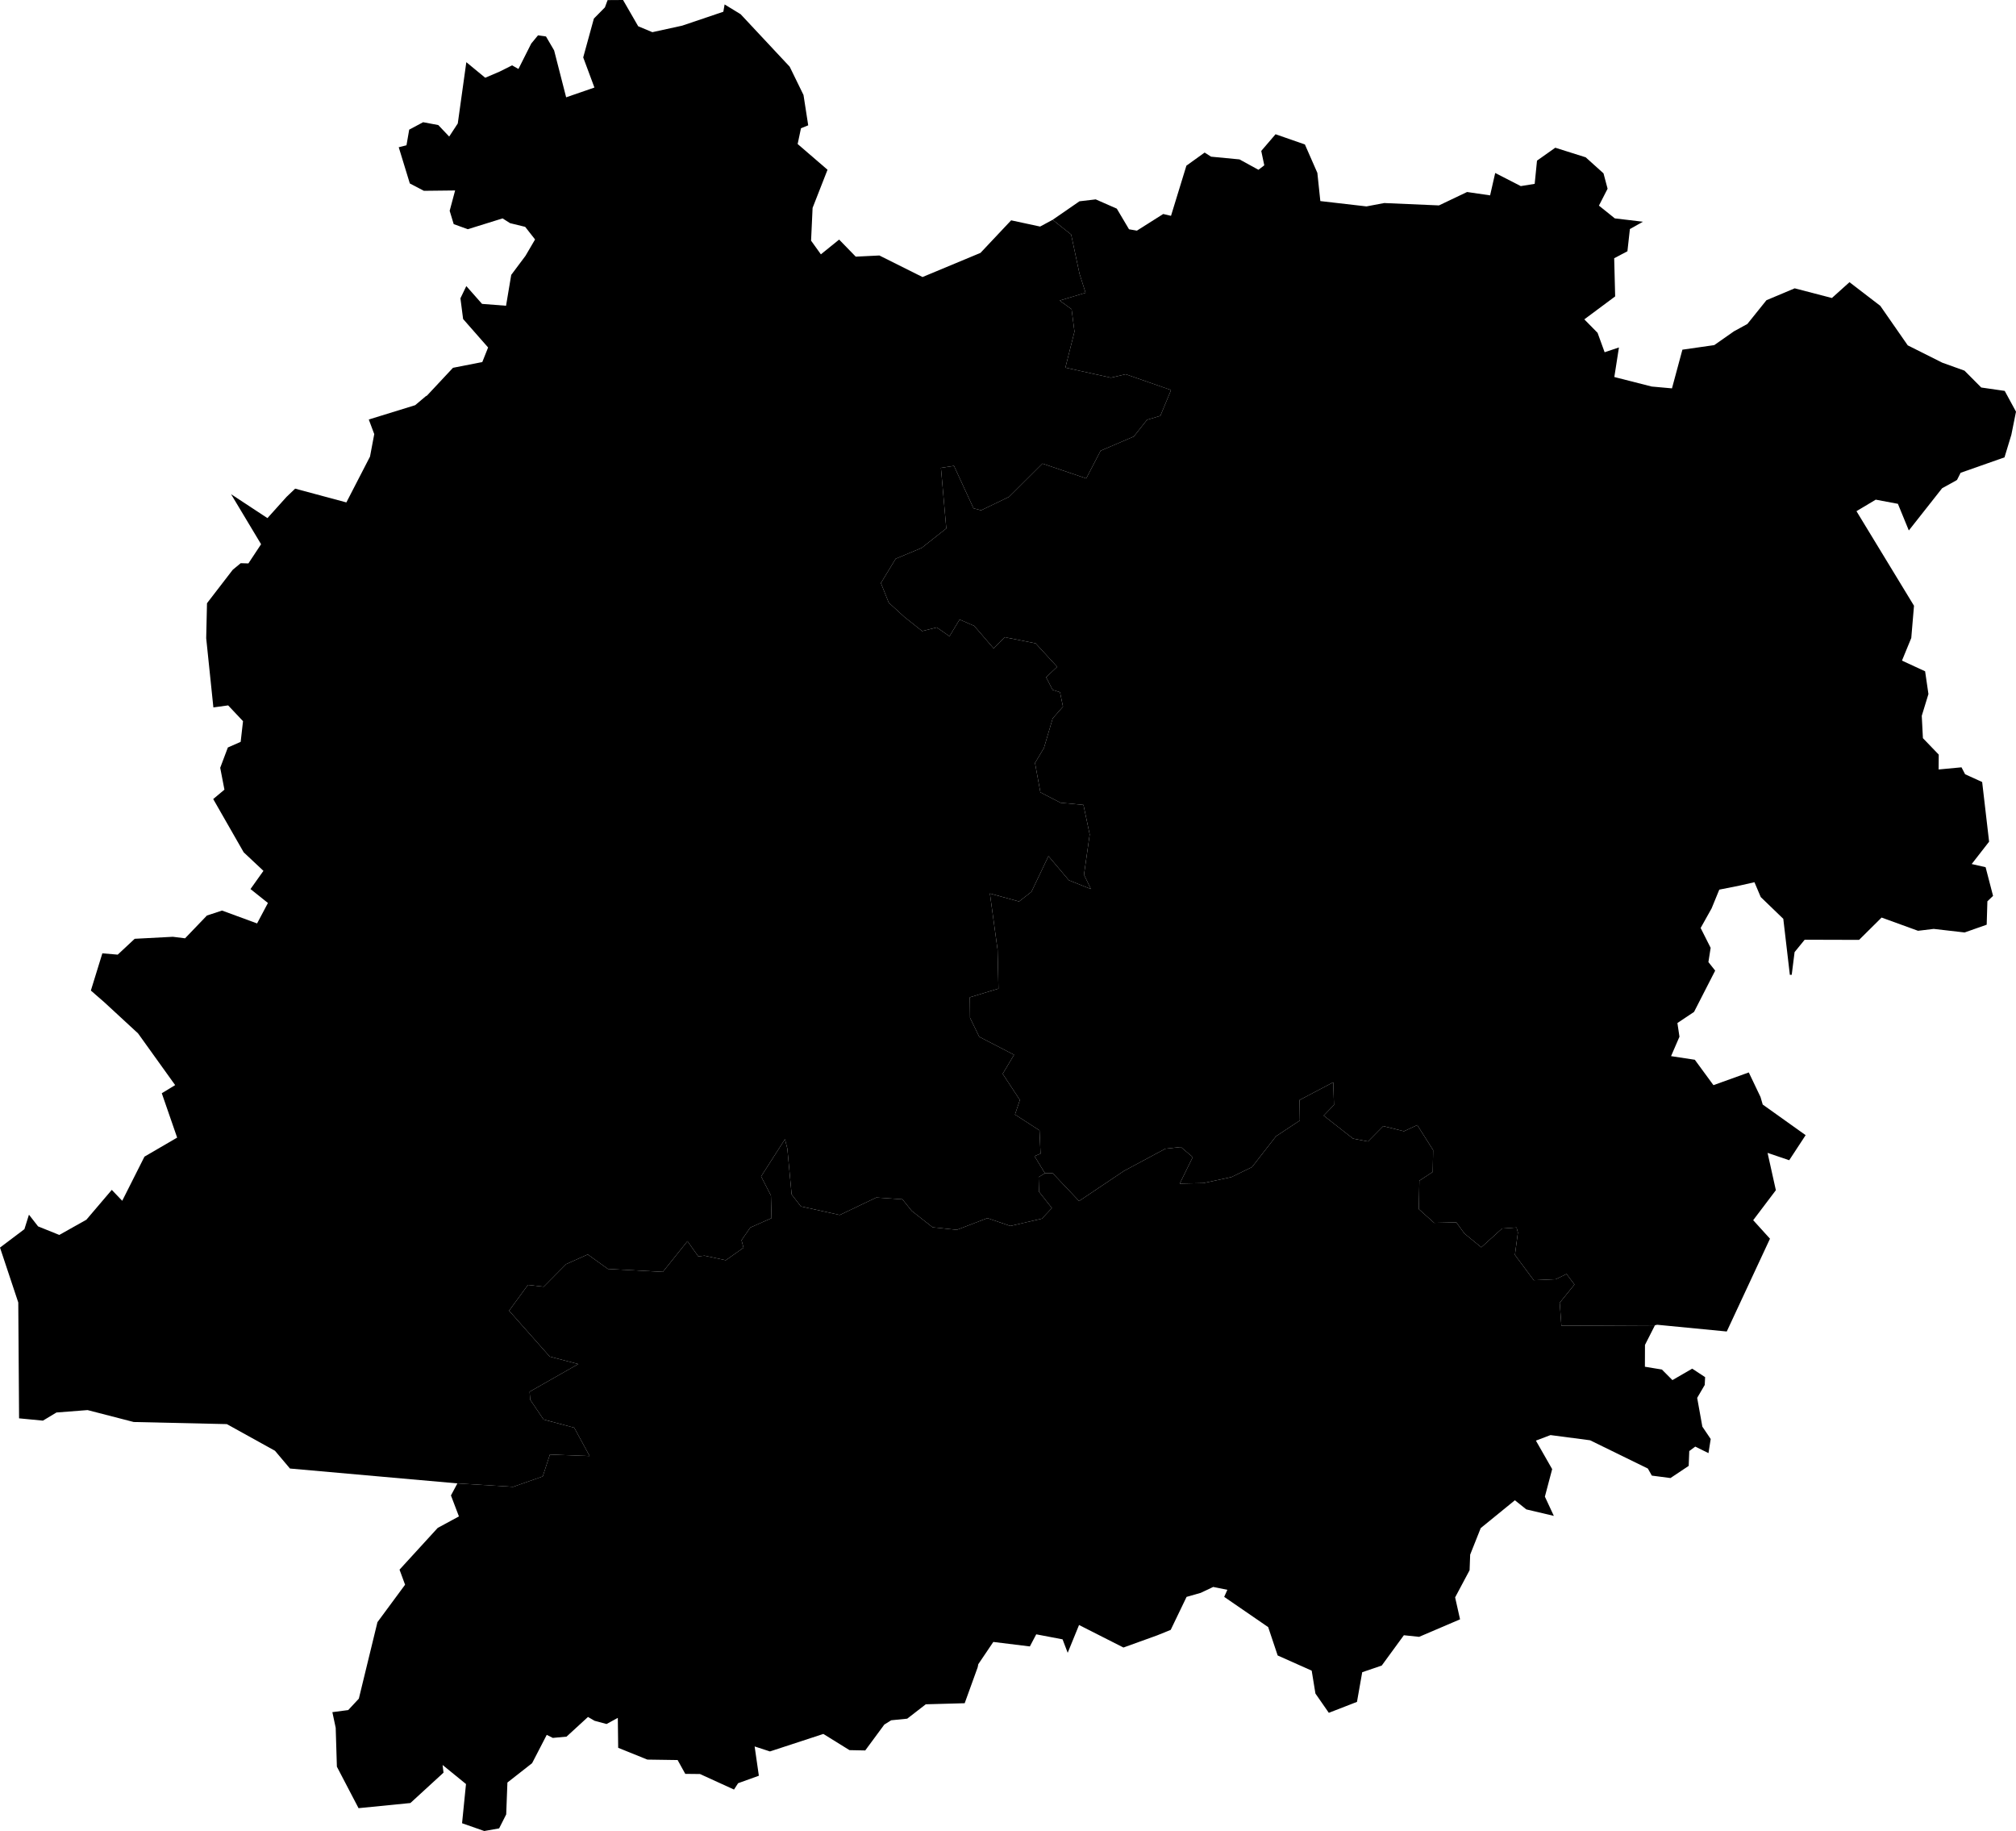 <svg xmlns="http://www.w3.org/2000/svg" version="1.1" xmlns:xlink="http://www.w3.org/1999/xlink" xmlns:svgjs="http://svgjs.dev/svgjs" viewBox="644.89 956.047 103.587 94.057"><path class="circo" id="047-01" d="M 715.182,1014.684 714.412,1014.535 712.903,1013.355 713.433,1012.807 713.395,1011.644 711.664,1012.554 711.679,1013.606 710.452,1014.418 709.22,1016 708.165,1016.512 706.722,1016.821 705.508,1016.848 706.176,1015.488 705.567,1014.97 704.768,1015.056 702.64,1016.198 700.335,1017.744 698.981,1016.316 698.581,1016.316 698.256,1016.514 698.277,1017.267 698.939,1018.105 698.425,1018.648 696.805,1019.024 695.624,1018.621 694.057,1019.222 692.81,1019.092 691.735,1018.248 691.258,1017.654 689.916,1017.563 688.04,1018.46 686.041,1018.019 685.566,1017.405 685.346,1015.054 685.223,1014.567 683.998,1016.478 684.502,1017.463 684.532,1018.622 683.442,1019.105 682.991,1019.755 683.093,1020.141 682.183,1020.785 681.089,1020.55 680.77,1020.588 680.213,1019.804 678.949,1021.382 676.126,1021.232 675.091,1020.488 673.98,1020.984 672.829,1022.145 672.017,1022.053 671.048,1023.377 673.138,1025.735 674.602,1026.117 672.103,1027.539 672.135,1027.953 672.821,1028.967 674.395,1029.387 675.187,1030.844 673.146,1030.765 672.777,1031.89 671.255,1032.424 668.392,1032.248 668.061,1032.867 668.471,1033.944 667.38,1034.535 665.419,1036.679 665.704,1037.453 664.284,1039.376 663.328,1043.306 662.782,1043.892 661.968,1043.999 662.139,1044.803 662.2,1046.8 663.313,1048.931 665.977,1048.667 667.679,1047.107 667.631,1046.712 668.834,1047.691 668.632,1049.705 669.773,1050.105 670.537,1049.969 670.9,1049.251 670.962,1047.614 672.23,1046.621 672.983,1045.166 673.294,1045.322 673.999,1045.257 675.102,1044.246 675.44,1044.442 676.056,1044.608 676.635,1044.293 676.654,1045.83 678.153,1046.436 679.708,1046.459 680.101,1047.169 680.857,1047.177 682.605,1047.975 682.816,1047.649 683.882,1047.265 683.665,1045.761 684.452,1046.017 687.196,1045.118 688.538,1045.95 689.348,1045.966 690.329,1044.636 690.682,1044.416 691.505,1044.334 692.459,1043.595 694.458,1043.54 695.126,1041.693 695.157,1041.535 695.929,1040.392 697.807,1040.623 698.134,1040.001 699.487,1040.258 699.751,1040.95 700.334,1039.522 702.616,1040.679 704.343,1040.056 705.043,1039.773 705.859,1038.078 706.585,1037.871 707.227,1037.567 707.954,1037.715 707.792,1038.077 710.052,1039.63 710.54,1041.087 712.288,1041.867 712.48,1043.043 713.168,1044.033 714.615,1043.471 714.884,1041.947 715.887,1041.605 717.024,1040.048 717.808,1040.13 719.911,1039.231 719.658,1038.104 720.401,1036.708 720.431,1035.907 720.973,1034.544 722.729,1033.114 723.314,1033.583 724.73,1033.917 724.27,1032.928 724.644,1031.515 723.808,1030.05 724.559,1029.766 726.593,1030.033 729.561,1031.485 729.765,1031.848 730.723,1031.973 731.659,1031.348 731.689,1030.586 731.996,1030.358 732.676,1030.692 732.79,1029.968 732.361,1029.332 732.095,1027.855 732.483,1027.191 732.503,1026.79 731.84,1026.354 730.823,1026.942 730.283,1026.399 729.409,1026.255 729.413,1025.134 729.924,1024.127 725.118,1024.15 725.032,1022.968 725.791,1022.031 725.382,1021.491 724.835,1021.759 723.697,1021.809 722.73,1020.511 722.883,1019.363 722.814,1019.103 722.072,1019.154 721.001,1020.121 720.134,1019.411 719.722,1018.84 718.58,1018.865 717.793,1018.16 717.806,1017.453 717.821,1016.698 718.508,1016.248 718.528,1015.127 717.712,1013.841 717.03,1014.158 715.965,1013.893 715.182,1014.684 z">
      <title id="t225">Première circonscription du Lot-et-Garonne</title>
      <desc id="d225">Cantons de : Agen Centre, Agen Nord, Agen Nord-Est, Agen Sud-Est, Agen Ouest, Astaffort, Francescas, Laplume, Lavardac, Mézin, Nérac, Puymirol.</desc>
    </path><path class="circo" id="047-02" d="M 654.399,1004.247 653.772,1004.169 651.811,1004.272 650.939,1005.086 650.149,1005.019 649.559,1006.931 650.237,1007.52 651.984,1009.132 653.89,1011.788 653.203,1012.206 653.992,1014.485 652.313,1015.463 651.17,1017.731 650.634,1017.17 649.328,1018.703 647.937,1019.485 646.846,1019.045 646.378,1018.444 646.144,1019.189 644.89,1020.134 645.829,1022.956 645.87,1028.906 647.096,1029.024 647.791,1028.606 649.39,1028.482 651.76,1029.094 656.526,1029.202 656.548,1029.204 659.019,1030.572 659.789,1031.484 668.392,1032.248 671.255,1032.424 672.777,1031.89 673.146,1030.765 675.187,1030.844 674.395,1029.387 672.821,1028.967 672.135,1027.953 672.103,1027.539 674.602,1026.117 673.138,1025.735 671.048,1023.377 672.017,1022.053 672.829,1022.145 673.98,1020.984 675.091,1020.488 676.126,1021.232 678.949,1021.382 680.213,1019.804 680.77,1020.588 681.089,1020.55 682.183,1020.785 683.093,1020.141 682.991,1019.755 683.442,1019.105 684.532,1018.622 684.502,1017.463 683.998,1016.478 685.223,1014.567 685.346,1015.054 685.566,1017.405 686.041,1018.019 688.04,1018.46 689.916,1017.563 691.258,1017.654 691.735,1018.248 692.81,1019.092 694.057,1019.222 695.624,1018.621 696.805,1019.024 698.425,1018.648 698.939,1018.105 698.277,1017.267 698.256,1016.514 698.581,1016.316 698.045,1015.435 698.356,1015.311 698.302,1014.114 697.042,1013.299 697.294,1012.552 696.41,1011.209 696.995,1010.231 695.205,1009.305 694.733,1008.333 694.722,1007.278 696.193,1006.832 696.148,1004.832 695.753,1001.945 697.251,1002.356 697.887,1001.859 698.763,1000.024 699.809,1001.263 700.943,1001.717 700.588,1000.979 700.882,998.914 700.56,997.393 699.381,997.283 698.348,996.748 698.071,995.241 698.53,994.47 698.981,992.948 699.509,992.348 699.356,991.607 698.976,991.485 698.642,990.836 699.211,990.3 698.102,989.095 696.515,988.78 695.945,989.356 694.949,988.2 694.197,987.871 693.677,988.731 693.025,988.278 692.273,988.466 691.365,987.744 690.556,987.006 690.153,985.998 690.911,984.751 692.245,984.194 693.513,983.193 693.237,980.079 693.908,979.979 694.912,982.159 695.3,982.262 696.741,981.568 698.455,979.861 700.703,980.623 701.442,979.201 703.147,978.471 703.828,977.612 704.511,977.409 705.058,976.092 705.031,976.072 702.728,975.271 701.972,975.449 699.632,974.932 700.099,973.081 699.951,971.931 699.339,971.487 700.669,971.087 700.358,970.11 699.928,968.094 698.978,967.338 698.333,967.685 696.845,967.365 695.269,969.038 692.291,970.278 690.074,969.171 688.86,969.231 688.007,968.354 687.069,969.112 686.565,968.409 686.643,966.726 687.41,964.767 685.875,963.445 686.046,962.636 686.418,962.485 686.176,960.927 685.466,959.473 682.945,956.777 682.122,956.275 682.057,956.65 679.942,957.365 678.41,957.7 677.682,957.396 676.904,956.047 676.11,956.052 675.972,956.426 675.405,957.001 674.857,958.996 675.433,960.544 673.98,961.046 673.362,958.635 672.944,957.92 672.534,957.862 672.186,958.285 671.529,959.589 671.202,959.404 670.564,959.724 669.822,960.041 668.851,959.241 668.412,962.388 667.971,963.062 667.41,962.471 666.632,962.325 665.916,962.706 665.776,963.51 665.378,963.611 665.948,965.471 666.67,965.849 668.275,965.831 667.995,966.876 668.202,967.559 668.926,967.822 670.714,967.266 671.097,967.51 671.875,967.7 672.383,968.348 671.891,969.189 671.158,970.168 670.892,971.753 669.658,971.657 668.85,970.743 668.548,971.371 668.686,972.435 669.97,973.897 669.672,974.645 668.165,974.941 666.831,976.367 666.762,976.406 666.223,976.861 663.839,977.597 664.12,978.347 663.902,979.502 662.687,981.856 660.056,981.148 659.612,981.572 658.632,982.662 656.762,981.432 658.305,984.003 657.653,984.99 657.258,984.978 656.849,985.316 655.526,987.034 655.485,988.832 655.854,992.387 656.613,992.282 657.377,993.093 657.256,994.155 656.598,994.445 656.205,995.488 656.422,996.611 655.845,997.093 657.411,999.829 658.426,1000.782 657.761,1001.717 658.657,1002.432 658.1,1003.483 656.299,1002.822 655.522,1003.077 654.399,1004.247 z">
      <title id="t226">Deuxième circonscription du Lot-et-Garonne</title>
      <desc id="d226">Cantons de : Bouglon, Casteljaloux, Castelmoron-sur-Lot, Damazan, Duras, Houeillès, Lauzun, Marmande Est, Marmande Ouest, Le Mas-d'Agenais, Meilhan-sur-Garonne, Port-Sainte-Marie, Seyches, Tonneins.</desc>
    </path><path class="circo" id="047-03" d="M 732.931,1011.791 731.974,1010.486 730.753,1010.3 731.185,1009.302 731.079,1008.599 731.934,1008.028 733.02,1005.907 732.672,1005.468 732.787,1004.736 732.273,1003.717 732.837,1002.709 733.231,1001.747 734.273,1001.539 735.038,1001.366 735.361,1002.128 736.52,1003.246 736.857,1006.124 736.953,1006.121 737.1,1004.956 737.619,1004.32 740.414,1004.328 741.571,1003.181 743.443,1003.861 744.249,1003.764 745.837,1003.947 746.971,1003.548 747.007,1002.346 747.298,1002.068 746.915,1000.594 746.2,1000.432 747.095,999.283 746.738,996.218 745.862,995.82 745.677,995.464 744.501,995.574 744.507,994.81 743.694,993.966 743.635,992.818 743.978,991.699 743.807,990.531 742.618,989.982 743.096,988.82 743.236,987.164 740.28,982.306 741.27,981.714 742.409,981.928 742.97,983.297 744.682,981.126 745.377,980.744 745.448,980.698 745.631,980.334 747.886,979.541 748.238,978.383 748.477,977.194 747.897,976.127 746.691,975.953 745.83,975.087 744.69,974.678 742.914,973.787 741.504,971.758 739.921,970.543 739.017,971.355 737.106,970.858 735.654,971.469 734.674,972.689 733.984,973.067 732.973,973.775 731.336,974.01 730.8,975.997 729.757,975.903 727.838,975.414 728.075,973.895 727.34,974.142 726.977,973.144 726.296,972.452 727.881,971.273 727.831,969.312 728.511,968.954 728.638,967.813 729.308,967.437 727.863,967.265 727.047,966.61 727.492,965.741 727.282,964.952 726.367,964.128 724.804,963.635 723.865,964.299 723.746,965.491 723.032,965.607 721.717,964.933 721.455,966.083 720.272,965.91 718.827,966.599 716.015,966.477 715.102,966.65 712.732,966.376 712.579,964.927 711.939,963.468 710.431,962.943 709.696,963.8 709.852,964.539 709.552,964.769 708.578,964.235 707.118,964.095 706.787,963.884 705.85,964.558 705.059,967.134 704.659,967.04 703.307,967.895 702.902,967.825 702.274,966.765 701.191,966.289 700.356,966.387 698.978,967.338 699.928,968.094 700.358,970.11 700.669,971.087 699.339,971.487 699.951,971.931 700.099,973.081 699.632,974.932 701.972,975.449 702.728,975.271 705.031,976.072 705.058,976.092 704.511,977.409 703.828,977.612 703.147,978.471 701.442,979.201 700.703,980.623 698.455,979.861 696.741,981.568 695.3,982.262 694.912,982.159 693.908,979.979 693.237,980.079 693.513,983.193 692.245,984.194 690.911,984.751 690.153,985.998 690.556,987.006 691.365,987.744 692.273,988.466 693.025,988.278 693.677,988.731 694.197,987.871 694.949,988.2 695.945,989.356 696.515,988.78 698.102,989.095 699.211,990.3 698.642,990.836 698.976,991.485 699.356,991.607 699.509,992.348 698.981,992.948 698.53,994.47 698.071,995.241 698.348,996.748 699.381,997.283 700.56,997.393 700.882,998.914 700.588,1000.979 700.943,1001.717 699.809,1001.263 698.763,1000.024 697.887,1001.859 697.251,1002.356 695.753,1001.945 696.148,1004.832 696.193,1006.832 694.722,1007.278 694.733,1008.333 695.205,1009.305 696.995,1010.231 696.41,1011.209 697.294,1012.552 697.042,1013.299 698.302,1014.114 698.356,1015.311 698.045,1015.435 698.581,1016.316 698.981,1016.316 700.335,1017.744 702.64,1016.198 704.768,1015.056 705.567,1014.97 706.176,1015.488 705.508,1016.848 706.722,1016.821 708.165,1016.512 709.22,1016 710.452,1014.418 711.679,1013.606 711.664,1012.554 713.395,1011.644 713.433,1012.807 712.903,1013.355 714.412,1014.535 715.182,1014.684 715.965,1013.893 717.03,1014.158 717.712,1013.841 718.528,1015.127 718.508,1016.248 717.821,1016.698 717.806,1017.453 717.793,1018.16 718.58,1018.865 719.722,1018.84 720.134,1019.411 721.001,1020.121 722.072,1019.154 722.814,1019.103 722.883,1019.363 722.73,1020.511 723.697,1021.809 724.835,1021.759 725.382,1021.491 725.791,1022.031 725.032,1022.968 725.118,1024.15 729.924,1024.127 730.035,1024.098 733.615,1024.445 735.836,1019.678 734.973,1018.727 736.138,1017.187 735.712,1015.269 736.824,1015.647 737.668,1014.359 735.463,1012.787 735.35,1012.4 734.747,1011.137 732.931,1011.791 z">
      <title id="t227">Troisième circonscription du Lot-et-Garonne</title>
      <desc id="d227">Cantons de : Beauville, Cancon, Castillonnès, Fumel, Laroque-Timbaut, Monclar, Monflanquin, Penne-d'Agenais, Prayssas, Sainte-Livrade-sur-Lot, Tournon-d'Agenais, Villeneuve-sur-Lot Nord, Villeneuve-sur-Lot Sud, Villeréal.</desc>
    </path></svg>